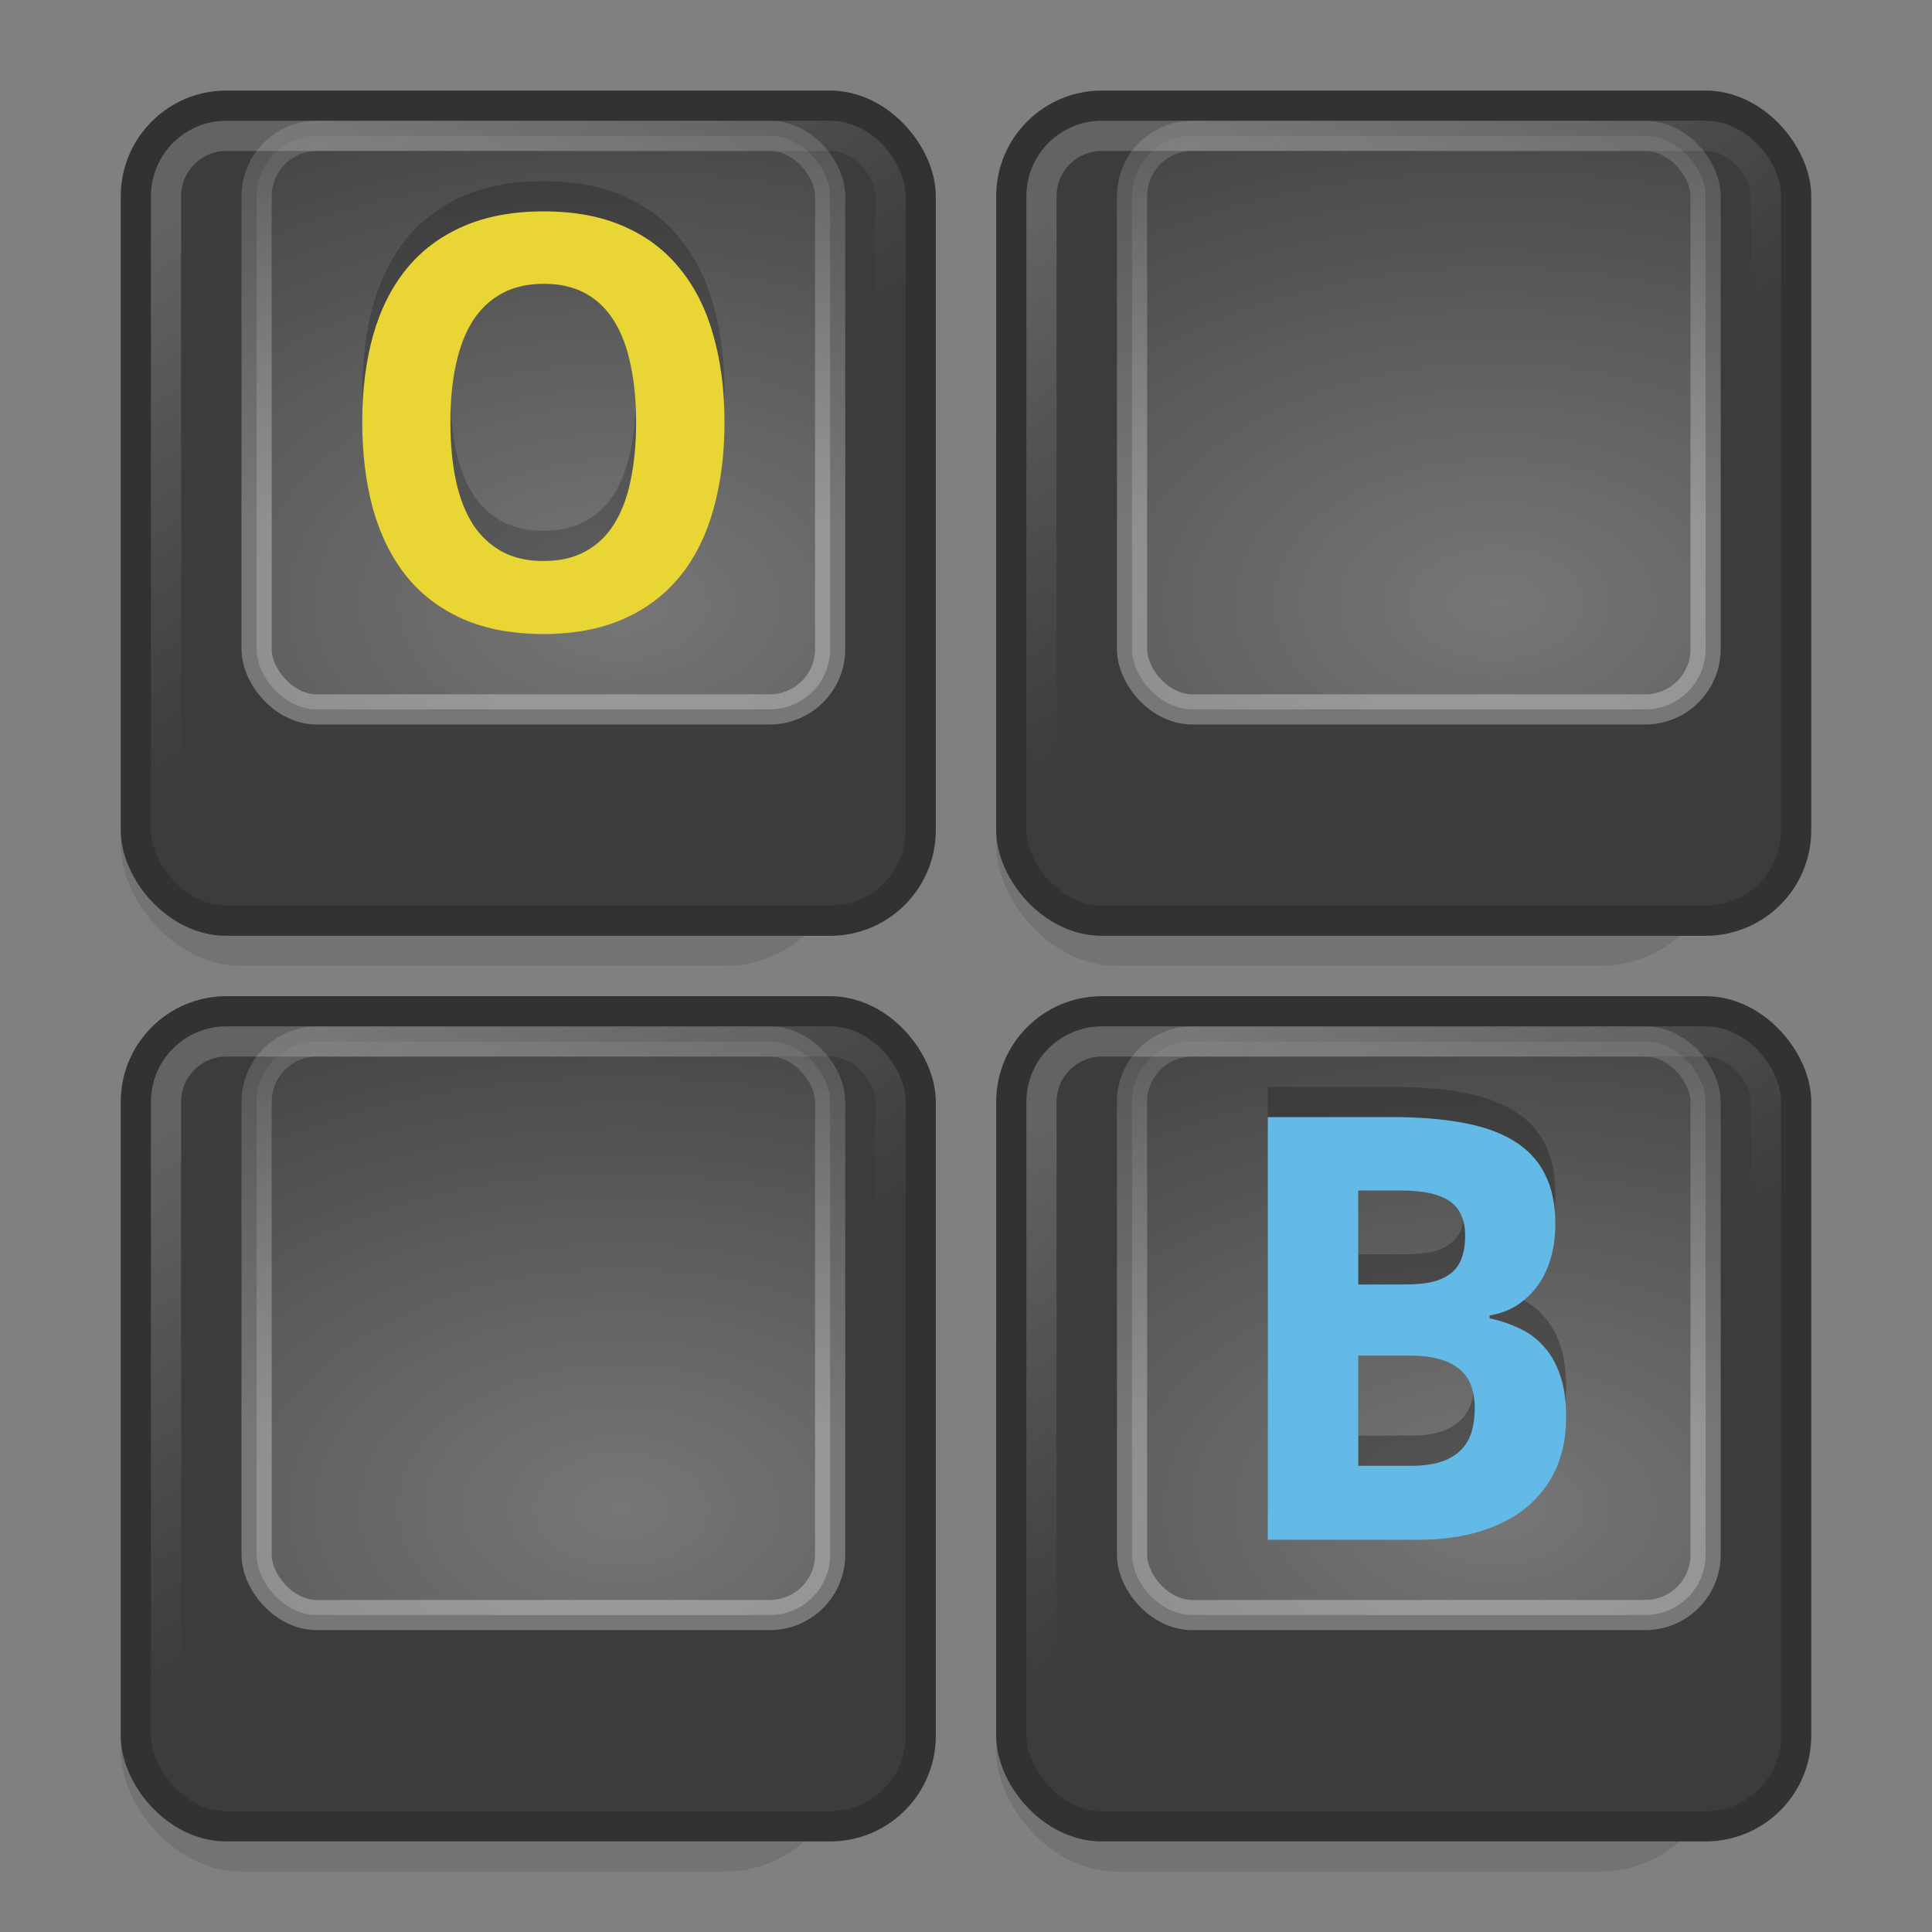 <?xml version="1.0" encoding="UTF-8" standalone="no"?>
<svg
   xmlns:dc="http://purl.org/dc/elements/1.1/"
   xmlns:cc="http://creativecommons.org/ns#"
   xmlns:rdf="http://www.w3.org/1999/02/22-rdf-syntax-ns#"
   xmlns:svg="http://www.w3.org/2000/svg"
   xmlns="http://www.w3.org/2000/svg"
   xmlns:xlink="http://www.w3.org/1999/xlink"
   id="svg4461"
   height="64"
   width="64"
   version="1.1">
  <rect width="100%" height="100%" fill="#808080" stroke="none"/>
  <defs
     id="defs4463">
    <linearGradient
       id="linearGradient4529-4-3-6">
      <stop
         offset="0"
         style="stop-color:#ffffff;stop-opacity:1"
         id="stop4531-8-6-6" />
      <stop
         offset="1"
         style="stop-color:#ffffff;stop-opacity:0"
         id="stop4533-5-7-7" />
    </linearGradient>
    <linearGradient
       id="linearGradient2821-2-2-4">
      <stop
         offset="0"
         style="stop-color:#ffffff;stop-opacity:1"
         id="stop2823-9-2-0" />
      <stop
         offset="1"
         style="stop-color:#ffffff;stop-opacity:0"
         id="stop2825-7-1-8" />
    </linearGradient>
    <linearGradient
       id="linearGradient2813-8-3-8">
      <stop
         offset="0"
         style="stop-color:#ffffff;stop-opacity:1"
         id="stop2815-0-3-1" />
      <stop
         offset="1"
         style="stop-color:#ffffff;stop-opacity:0"
         id="stop2817-9-8-5" />
    </linearGradient>
    <linearGradient
       y2="11.5"
       x2="40.933"
       y1="7.233"
       x1="38.245"
       gradientTransform="matrix(3,0,0,3.125,-103.999,11.063)"
       gradientUnits="userSpaceOnUse"
       id="linearGradient3059"
       xlink:href="#linearGradient2813-8-3-8" />
    <radialGradient
       r="4.5"
       fy="24.271"
       fx="13.893"
       cy="24.271"
       cx="13.893"
       gradientTransform="matrix(6.953,0,0,4.493,-76.023,-59.074)"
       gradientUnits="userSpaceOnUse"
       id="radialGradient3061"
       xlink:href="#linearGradient4529-4-3-6" />
    <linearGradient
       y2="4.1"
       x2="37.521"
       y1="11.524"
       x1="37.521"
       gradientTransform="matrix(3.167,0,0,3.167,-110.25,10.75)"
       gradientUnits="userSpaceOnUse"
       id="linearGradient3063"
       xlink:href="#linearGradient2821-2-2-4" />
    <linearGradient
       y2="11.5"
       x2="40.933"
       y1="7.233"
       x1="38.245"
       gradientTransform="matrix(3,0,0,3.125,-103.999,11.063)"
       gradientUnits="userSpaceOnUse"
       id="linearGradient3059-4"
       xlink:href="#linearGradient2813-8-3-8-7" />
    <linearGradient
       id="linearGradient2813-8-3-8-7">
      <stop
         offset="0"
         style="stop-color:#ffffff;stop-opacity:1"
         id="stop2815-0-3-1-0" />
      <stop
         offset="1"
         style="stop-color:#ffffff;stop-opacity:0"
         id="stop2817-9-8-5-5" />
    </linearGradient>
    <radialGradient
       r="4.5"
       fy="24.271"
       fx="13.893"
       cy="24.271"
       cx="13.893"
       gradientTransform="matrix(6.953,0,0,4.493,-76.023,-59.074)"
       gradientUnits="userSpaceOnUse"
       id="radialGradient3061-8"
       xlink:href="#linearGradient4529-4-3-6-7" />
    <linearGradient
       id="linearGradient4529-4-3-6-7">
      <stop
         offset="0"
         style="stop-color:#ffffff;stop-opacity:1"
         id="stop4531-8-6-6-04" />
      <stop
         offset="1"
         style="stop-color:#ffffff;stop-opacity:0"
         id="stop4533-5-7-7-90" />
    </linearGradient>
    <linearGradient
       y2="4.1"
       x2="37.521"
       y1="11.524"
       x1="37.521"
       gradientTransform="matrix(3.167,0,0,3.167,-110.25,10.75)"
       gradientUnits="userSpaceOnUse"
       id="linearGradient3063-8"
       xlink:href="#linearGradient2821-2-2-4-3" />
    <linearGradient
       id="linearGradient2821-2-2-4-3">
      <stop
         offset="0"
         style="stop-color:#ffffff;stop-opacity:1"
         id="stop2823-9-2-0-0" />
      <stop
         offset="1"
         style="stop-color:#ffffff;stop-opacity:0"
         id="stop2825-7-1-8-4" />
    </linearGradient>
    <linearGradient
       y2="11.5"
       x2="40.933"
       y1="7.233"
       x1="38.245"
       gradientTransform="matrix(3,0,0,3.125,-103.999,11.063)"
       gradientUnits="userSpaceOnUse"
       id="linearGradient3059-5"
       xlink:href="#linearGradient2813-8-3-8-65" />
    <linearGradient
       id="linearGradient2813-8-3-8-65">
      <stop
         offset="0"
         style="stop-color:#ffffff;stop-opacity:1"
         id="stop2815-0-3-1-3" />
      <stop
         offset="1"
         style="stop-color:#ffffff;stop-opacity:0"
         id="stop2817-9-8-5-8" />
    </linearGradient>
    <radialGradient
       r="4.5"
       fy="24.271"
       fx="13.893"
       cy="24.271"
       cx="13.893"
       gradientTransform="matrix(6.953,0,0,4.493,-76.023,-59.074)"
       gradientUnits="userSpaceOnUse"
       id="radialGradient3061-9"
       xlink:href="#linearGradient4529-4-3-6-20" />
    <linearGradient
       id="linearGradient4529-4-3-6-20">
      <stop
         offset="0"
         style="stop-color:#ffffff;stop-opacity:1"
         id="stop4531-8-6-6-1" />
      <stop
         offset="1"
         style="stop-color:#ffffff;stop-opacity:0"
         id="stop4533-5-7-7-0" />
    </linearGradient>
    <linearGradient
       y2="4.1"
       x2="37.521"
       y1="11.524"
       x1="37.521"
       gradientTransform="matrix(3.167,0,0,3.167,-110.25,10.75)"
       gradientUnits="userSpaceOnUse"
       id="linearGradient3063-6"
       xlink:href="#linearGradient2821-2-2-4-7" />
    <linearGradient
       id="linearGradient2821-2-2-4-7">
      <stop
         offset="0"
         style="stop-color:#ffffff;stop-opacity:1"
         id="stop2823-9-2-0-9" />
      <stop
         offset="1"
         style="stop-color:#ffffff;stop-opacity:0"
         id="stop2825-7-1-8-92" />
    </linearGradient>
    <linearGradient
       y2="11.5"
       x2="40.933"
       y1="7.233"
       x1="38.245"
       gradientTransform="matrix(3,0,0,3.125,-103.999,11.063)"
       gradientUnits="userSpaceOnUse"
       id="linearGradient3059-59"
       xlink:href="#linearGradient2813-8-3-8-0" />
    <linearGradient
       id="linearGradient2813-8-3-8-0">
      <stop
         offset="0"
         style="stop-color:#ffffff;stop-opacity:1"
         id="stop2815-0-3-1-7" />
      <stop
         offset="1"
         style="stop-color:#ffffff;stop-opacity:0"
         id="stop2817-9-8-5-6" />
    </linearGradient>
    <radialGradient
       r="4.5"
       fy="24.271"
       fx="13.893"
       cy="24.271"
       cx="13.893"
       gradientTransform="matrix(6.953,0,0,4.493,-76.023,-59.074)"
       gradientUnits="userSpaceOnUse"
       id="radialGradient3061-7"
       xlink:href="#linearGradient4529-4-3-6-6" />
    <linearGradient
       id="linearGradient4529-4-3-6-6">
      <stop
         offset="0"
         style="stop-color:#ffffff;stop-opacity:1"
         id="stop4531-8-6-6-8" />
      <stop
         offset="1"
         style="stop-color:#ffffff;stop-opacity:0"
         id="stop4533-5-7-7-05" />
    </linearGradient>
    <linearGradient
       y2="4.1"
       x2="37.521"
       y1="11.524"
       x1="37.521"
       gradientTransform="matrix(3.167,0,0,3.167,-110.25,10.75)"
       gradientUnits="userSpaceOnUse"
       id="linearGradient3063-85"
       xlink:href="#linearGradient2821-2-2-4-1" />
    <linearGradient
       id="linearGradient2821-2-2-4-1">
      <stop
         offset="0"
         style="stop-color:#ffffff;stop-opacity:1"
         id="stop2823-9-2-0-3" />
      <stop
         offset="1"
         style="stop-color:#ffffff;stop-opacity:0"
         id="stop2825-7-1-8-8" />
    </linearGradient>
  </defs>
  <g
     id="g4148">
    <rect
       style="opacity:0.1;fill:#000000;fill-opacity:1;fill-rule:nonzero;stroke:none;stroke-width:1.627;marker:none;visibility:visible;display:inline;overflow:visible"
       id="rect3051"
       y="40.667"
       x="4"
       ry="4"
       rx="4"
       height="21.333"
       width="24" />
    <rect
       style="fill:#3c3c3c;fill-opacity:1;fill-rule:nonzero;stroke:#323232;stroke-width:1;stroke-linecap:square;stroke-linejoin:round;stroke-miterlimit:4;stroke-opacity:1;stroke-dasharray:none;stroke-dashoffset:1.2;marker:none;visibility:visible;display:inline;overflow:visible"
       id="rect3053"
       y="33.5"
       x="4.5"
       ry="3"
       rx="3"
       height="27"
       width="26" />
    <rect
       style="opacity:0.2;fill:none;stroke:url(#linearGradient3059);stroke-width:1;stroke-linecap:square;stroke-linejoin:round;stroke-miterlimit:4;stroke-opacity:1;stroke-dasharray:none;stroke-dashoffset:1.2;marker:none;visibility:visible;display:inline;overflow:visible"
       id="rect3055"
       y="34.5"
       x="5.5"
       ry="2"
       rx="2"
       height="25"
       width="24" />
    <rect
       style="opacity:0.3;fill:url(#radialGradient3061);fill-opacity:1;fill-rule:nonzero;stroke:url(#linearGradient3063);stroke-width:1;stroke-linecap:square;stroke-linejoin:round;stroke-miterlimit:4;stroke-opacity:1;stroke-dasharray:none;stroke-dashoffset:1.2;marker:none;visibility:visible;display:inline;overflow:visible"
       id="rect3057"
       y="34.5"
       x="8.5"
       ry="2"
       rx="2"
       height="19"
       width="19" />
  </g>
  <g
     id="g4148-7"
     transform="translate(0,-30)">
    <rect
       style="opacity:0.1;fill:#000000;fill-opacity:1;fill-rule:nonzero;stroke:none;stroke-width:1.627;marker:none;visibility:visible;display:inline;overflow:visible"
       id="rect3051-6"
       y="40.667"
       x="4"
       ry="4"
       rx="4"
       height="21.333"
       width="24" />
    <rect
       style="fill:#3c3c3c;fill-opacity:1;fill-rule:nonzero;stroke:#323232;stroke-width:1;stroke-linecap:square;stroke-linejoin:round;stroke-miterlimit:4;stroke-opacity:1;stroke-dasharray:none;stroke-dashoffset:1.2;marker:none;visibility:visible;display:inline;overflow:visible"
       id="rect3053-3"
       y="33.5"
       x="4.5"
       ry="3"
       rx="3"
       height="27"
       width="26" />
    <rect
       style="opacity:0.2;fill:none;stroke:url(#linearGradient3059-5);stroke-width:1;stroke-linecap:square;stroke-linejoin:round;stroke-miterlimit:4;stroke-opacity:1;stroke-dasharray:none;stroke-dashoffset:1.2;marker:none;visibility:visible;display:inline;overflow:visible"
       id="rect3055-1"
       y="34.5"
       x="5.5"
       ry="2"
       rx="2"
       height="25"
       width="24" />
    <rect
       style="opacity:0.3;fill:url(#radialGradient3061-9);fill-opacity:1;fill-rule:nonzero;stroke:url(#linearGradient3063-6);stroke-width:1;stroke-linecap:square;stroke-linejoin:round;stroke-miterlimit:4;stroke-opacity:1;stroke-dasharray:none;stroke-dashoffset:1.2;marker:none;visibility:visible;display:inline;overflow:visible"
       id="rect3057-7"
       y="34.5"
       x="8.5"
       ry="2"
       rx="2"
       height="19"
       width="19" />
  </g>
  <g
     style="font-size:18px;font-style:normal;font-variant:normal;font-weight:bold;font-stretch:normal;line-height:125%;letter-spacing:0px;word-spacing:0px;opacity:0.2;fill:#000000;fill-opacity:1;stroke:none;font-family:Droid Sans;-inkscape-font-specification:Droid Sans Bold"
     id="g3853"
     transform="matrix(1.339,0,0,1.361,-0.051,-2.453)">
    <path
       d="m 17.962,11.353 c -10e-6,0.77 -0.091,1.472 -0.273,2.105 -0.178,0.633 -0.451,1.176 -0.82,1.627 -0.369,0.451 -0.836,0.8 -1.401,1.046 C 14.906,16.377 14.243,16.5 13.478,16.5 12.712,16.5 12.047,16.377 11.481,16.131 10.921,15.885 10.456,15.536 10.087,15.085 9.722,14.634 9.449,14.091 9.267,13.458 9.089,12.82 9,12.114 9,11.339 9,10.564 9.089,9.862 9.267,9.233 9.449,8.6 9.725,8.06 10.094,7.613 c 0.369,-0.447 0.834,-0.791 1.395,-1.032 0.565,-0.246 1.233,-0.369 2.003,-0.369 0.766,1.01e-5 1.429,0.123 1.989,0.369 0.561,0.242 1.023,0.588 1.388,1.039 0.369,0.447 0.643,0.987 0.82,1.62 0.182,0.629 0.273,1.333 0.273,2.112 m -6.781,0 c -3e-6,0.524 0.046,0.996 0.137,1.415 0.091,0.415 0.23,0.768 0.417,1.06 0.191,0.287 0.431,0.508 0.718,0.663 0.287,0.155 0.629,0.232 1.025,0.232 0.406,2e-6 0.752,-0.077 1.039,-0.232 0.292,-0.155 0.529,-0.376 0.711,-0.663 0.187,-0.292 0.324,-0.645 0.41,-1.06 0.091,-0.419 0.137,-0.891 0.137,-1.415 -8e-6,-0.524 -0.046,-0.993 -0.137,-1.408 C 15.551,9.525 15.414,9.17 15.228,8.878 15.045,8.586 14.811,8.363 14.523,8.208 14.236,8.053 13.892,7.976 13.491,7.976 c -0.396,8.4e-6 -0.741,0.077 -1.032,0.232 -0.292,0.155 -0.533,0.378 -0.725,0.67 -0.187,0.292 -0.326,0.647 -0.417,1.066 -0.091,0.415 -0.137,0.884 -0.137,1.408"
       style="font-size:14px;fill:#000000;fill-opacity:1"
       id="path3855" />
  </g>
  <g
     transform="matrix(1.339,0,0,1.361,-0.051,-0.953)"
     id="text3078"
     style="font-size:18px;font-style:normal;font-variant:normal;font-weight:bold;font-stretch:normal;line-height:125%;letter-spacing:0px;word-spacing:0px;fill:#e9d533;fill-opacity:1;stroke:none;font-family:Droid Sans;-inkscape-font-specification:Droid Sans Bold">
    <path
       id="path3874"
       style="font-size:14px;fill:#e9d533;fill-opacity:1"
       d="m 17.962,10.985 c -10e-6,0.77 -0.091,1.472 -0.273,2.105 -0.178,0.633 -0.451,1.176 -0.82,1.627 -0.369,0.451 -0.836,0.8 -1.401,1.046 -0.561,0.246 -1.224,0.369 -1.989,0.369 -0.766,0 -1.431,-0.123 -1.996,-0.369 C 10.921,15.517 10.456,15.169 10.087,14.718 9.722,14.266 9.449,13.724 9.267,13.091 9.089,12.453 9,11.746 9,10.971 9,10.197 9.089,9.495 9.267,8.866 9.449,8.233 9.725,7.692 10.094,7.246 c 0.369,-0.447 0.834,-0.791 1.395,-1.032 0.565,-0.246 1.233,-0.369 2.003,-0.369 0.766,1.01e-5 1.429,0.123 1.989,0.369 0.561,0.242 1.023,0.588 1.388,1.039 0.369,0.447 0.643,0.987 0.82,1.62 0.182,0.629 0.273,1.333 0.273,2.112 m -6.781,0 c -3e-6,0.524 0.046,0.996 0.137,1.415 0.091,0.415 0.23,0.768 0.417,1.06 0.191,0.287 0.431,0.508 0.718,0.663 0.287,0.155 0.629,0.232 1.025,0.232 0.406,2e-6 0.752,-0.077 1.039,-0.232 0.292,-0.155 0.529,-0.376 0.711,-0.663 0.187,-0.292 0.324,-0.645 0.41,-1.06 0.091,-0.419 0.137,-0.891 0.137,-1.415 -8e-6,-0.524 -0.046,-0.993 -0.137,-1.408 C 15.551,9.158 15.414,8.802 15.228,8.51 15.045,8.219 14.811,7.996 14.523,7.841 14.236,7.686 13.892,7.608 13.491,7.608 c -0.396,8.4e-6 -0.741,0.077 -1.032,0.232 -0.292,0.155 -0.533,0.378 -0.725,0.67 -0.187,0.292 -0.326,0.647 -0.417,1.066 -0.091,0.415 -0.137,0.884 -0.137,1.408" />
  </g>
  <g
     id="g4148-4"
     transform="translate(29,0)">
    <rect
       style="opacity:0.1;fill:#000000;fill-opacity:1;fill-rule:nonzero;stroke:none;stroke-width:1.627;marker:none;visibility:visible;display:inline;overflow:visible"
       id="rect3051-9"
       y="40.667"
       x="4"
       ry="4"
       rx="4"
       height="21.333"
       width="24" />
    <rect
       style="fill:#3c3c3c;fill-opacity:1;fill-rule:nonzero;stroke:#323232;stroke-width:1;stroke-linecap:square;stroke-linejoin:round;stroke-miterlimit:4;stroke-opacity:1;stroke-dasharray:none;stroke-dashoffset:1.2;marker:none;visibility:visible;display:inline;overflow:visible"
       id="rect3053-21"
       y="33.5"
       x="4.5"
       ry="3"
       rx="3"
       height="27"
       width="26" />
    <rect
       style="opacity:0.2;fill:none;stroke:url(#linearGradient3059-4);stroke-width:1;stroke-linecap:square;stroke-linejoin:round;stroke-miterlimit:4;stroke-opacity:1;stroke-dasharray:none;stroke-dashoffset:1.2;marker:none;visibility:visible;display:inline;overflow:visible"
       id="rect3055-9"
       y="34.5"
       x="5.5"
       ry="2"
       rx="2"
       height="25"
       width="24" />
    <rect
       style="opacity:0.3;fill:url(#radialGradient3061-8);fill-opacity:1;fill-rule:nonzero;stroke:url(#linearGradient3063-8);stroke-width:1;stroke-linecap:square;stroke-linejoin:round;stroke-miterlimit:4;stroke-opacity:1;stroke-dasharray:none;stroke-dashoffset:1.2;marker:none;visibility:visible;display:inline;overflow:visible"
       id="rect3057-8"
       y="34.5"
       x="8.5"
       ry="2"
       rx="2"
       height="19"
       width="19" />
  </g>
  <g
     style="font-size:14px;font-style:normal;font-variant:normal;font-weight:bold;font-stretch:normal;line-height:125%;letter-spacing:0px;word-spacing:0px;opacity:0.4;fill:#242424;fill-opacity:1;stroke:none;font-family:Droid Sans;-inkscape-font-specification:Droid Sans Bold"
     id="g3081"
     transform="matrix(1.415,0,0,1.401,-3.285,-3.792)">
    <path
       d="m 32,28.406 2.926,0 c 0.629,10e-6 1.18,0.046 1.654,0.137 0.474,0.087 0.87,0.23 1.189,0.431 0.319,0.196 0.558,0.456 0.718,0.779 0.164,0.319 0.246,0.713 0.246,1.183 -8e-6,0.283 -0.034,0.547 -0.103,0.793 -0.068,0.246 -0.169,0.463 -0.301,0.649 -0.132,0.187 -0.294,0.344 -0.485,0.472 -0.187,0.123 -0.403,0.205 -0.649,0.246 l 0,0.068 c 0.251,0.055 0.483,0.134 0.697,0.239 0.219,0.1 0.408,0.242 0.567,0.424 0.164,0.178 0.292,0.403 0.383,0.677 0.096,0.273 0.144,0.606 0.144,0.998 -8e-6,0.456 -0.08,0.864 -0.239,1.224 -0.16,0.355 -0.39,0.659 -0.69,0.909 -0.296,0.246 -0.659,0.435 -1.087,0.567 -0.424,0.132 -0.905,0.198 -1.442,0.198 l -3.527,0 0,-9.994 m 2.119,3.958 1.101,0 c 0.264,6e-6 0.485,-0.023 0.663,-0.068 0.178,-0.05 0.321,-0.123 0.431,-0.219 0.109,-0.096 0.187,-0.214 0.232,-0.355 0.05,-0.146 0.075,-0.314 0.075,-0.506 -6e-6,-0.383 -0.121,-0.656 -0.362,-0.82 -0.237,-0.169 -0.615,-0.253 -1.135,-0.253 l -1.005,0 0,2.222 m 0,1.682 0,2.604 1.244,0 c 0.278,1e-6 0.51,-0.032 0.697,-0.096 0.191,-0.064 0.344,-0.155 0.458,-0.273 0.118,-0.118 0.203,-0.262 0.253,-0.431 0.05,-0.169 0.075,-0.355 0.075,-0.561 -6e-6,-0.187 -0.025,-0.355 -0.075,-0.506 -0.05,-0.155 -0.137,-0.287 -0.26,-0.396 -0.118,-0.109 -0.276,-0.194 -0.472,-0.253 -0.196,-0.059 -0.44,-0.089 -0.731,-0.089 l -1.189,0"
       style="fill:#242424;fill-opacity:1"
       id="path3083" />
  </g>
  <g
     transform="matrix(1.415,0,0,1.401,-3.285,-2.792)"
     id="text3082"
     style="font-size:14px;font-style:normal;font-variant:normal;font-weight:bold;font-stretch:normal;line-height:125%;letter-spacing:0px;word-spacing:0px;fill:#64bae7;fill-opacity:1;stroke:none;font-family:Droid Sans;-inkscape-font-specification:Droid Sans Bold">
    <path
       id="path3877"
       style="fill:#64bae7;fill-opacity:1"
       d="m 32,28.406 2.926,0 c 0.629,10e-6 1.18,0.046 1.654,0.137 0.474,0.087 0.87,0.23 1.189,0.431 0.319,0.196 0.558,0.456 0.718,0.779 0.164,0.319 0.246,0.713 0.246,1.183 -8e-6,0.283 -0.034,0.547 -0.103,0.793 -0.068,0.246 -0.169,0.463 -0.301,0.649 -0.132,0.187 -0.294,0.344 -0.485,0.472 -0.187,0.123 -0.403,0.205 -0.649,0.246 l 0,0.068 c 0.251,0.055 0.483,0.134 0.697,0.239 0.219,0.1 0.408,0.242 0.567,0.424 0.164,0.178 0.292,0.403 0.383,0.677 0.096,0.273 0.144,0.606 0.144,0.998 -8e-6,0.456 -0.08,0.864 -0.239,1.224 -0.16,0.355 -0.39,0.659 -0.69,0.909 -0.296,0.246 -0.659,0.435 -1.087,0.567 -0.424,0.132 -0.905,0.198 -1.442,0.198 l -3.527,0 0,-9.994 m 2.119,3.958 1.101,0 c 0.264,6e-6 0.485,-0.023 0.663,-0.068 0.178,-0.05 0.321,-0.123 0.431,-0.219 0.109,-0.096 0.187,-0.214 0.232,-0.355 0.05,-0.146 0.075,-0.314 0.075,-0.506 -6e-6,-0.383 -0.121,-0.656 -0.362,-0.82 -0.237,-0.169 -0.615,-0.253 -1.135,-0.253 l -1.005,0 0,2.222 m 0,1.682 0,2.604 1.244,0 c 0.278,1e-6 0.51,-0.032 0.697,-0.096 0.191,-0.064 0.344,-0.155 0.458,-0.273 0.118,-0.118 0.203,-0.262 0.253,-0.431 0.05,-0.169 0.075,-0.355 0.075,-0.561 -6e-6,-0.187 -0.025,-0.355 -0.075,-0.506 -0.05,-0.155 -0.137,-0.287 -0.26,-0.396 -0.118,-0.109 -0.276,-0.194 -0.472,-0.253 -0.196,-0.059 -0.44,-0.089 -0.731,-0.089 l -1.189,0" />
  </g>
  <g
     id="g4148-2"
     transform="translate(29,-30)">
    <rect
       style="opacity:0.1;fill:#000000;fill-opacity:1;fill-rule:nonzero;stroke:none;stroke-width:1.627;marker:none;visibility:visible;display:inline;overflow:visible"
       id="rect3051-2"
       y="40.667"
       x="4"
       ry="4"
       rx="4"
       height="21.333"
       width="24" />
    <rect
       style="fill:#3c3c3c;fill-opacity:1;fill-rule:nonzero;stroke:#323232;stroke-width:1;stroke-linecap:square;stroke-linejoin:round;stroke-miterlimit:4;stroke-opacity:1;stroke-dasharray:none;stroke-dashoffset:1.2;marker:none;visibility:visible;display:inline;overflow:visible"
       id="rect3053-0"
       y="33.5"
       x="4.5"
       ry="3"
       rx="3"
       height="27"
       width="26" />
    <rect
       style="opacity:0.2;fill:none;stroke:url(#linearGradient3059-59);stroke-width:1;stroke-linecap:square;stroke-linejoin:round;stroke-miterlimit:4;stroke-opacity:1;stroke-dasharray:none;stroke-dashoffset:1.2;marker:none;visibility:visible;display:inline;overflow:visible"
       id="rect3055-2"
       y="34.5"
       x="5.5"
       ry="2"
       rx="2"
       height="25"
       width="24" />
    <rect
       style="opacity:0.3;fill:url(#radialGradient3061-7);fill-opacity:1;fill-rule:nonzero;stroke:url(#linearGradient3063-85);stroke-width:1;stroke-linecap:square;stroke-linejoin:round;stroke-miterlimit:4;stroke-opacity:1;stroke-dasharray:none;stroke-dashoffset:1.2;marker:none;visibility:visible;display:inline;overflow:visible"
       id="rect3057-6"
       y="34.5"
       x="8.5"
       ry="2"
       rx="2"
       height="19"
       width="19" />
  </g>
</svg>
